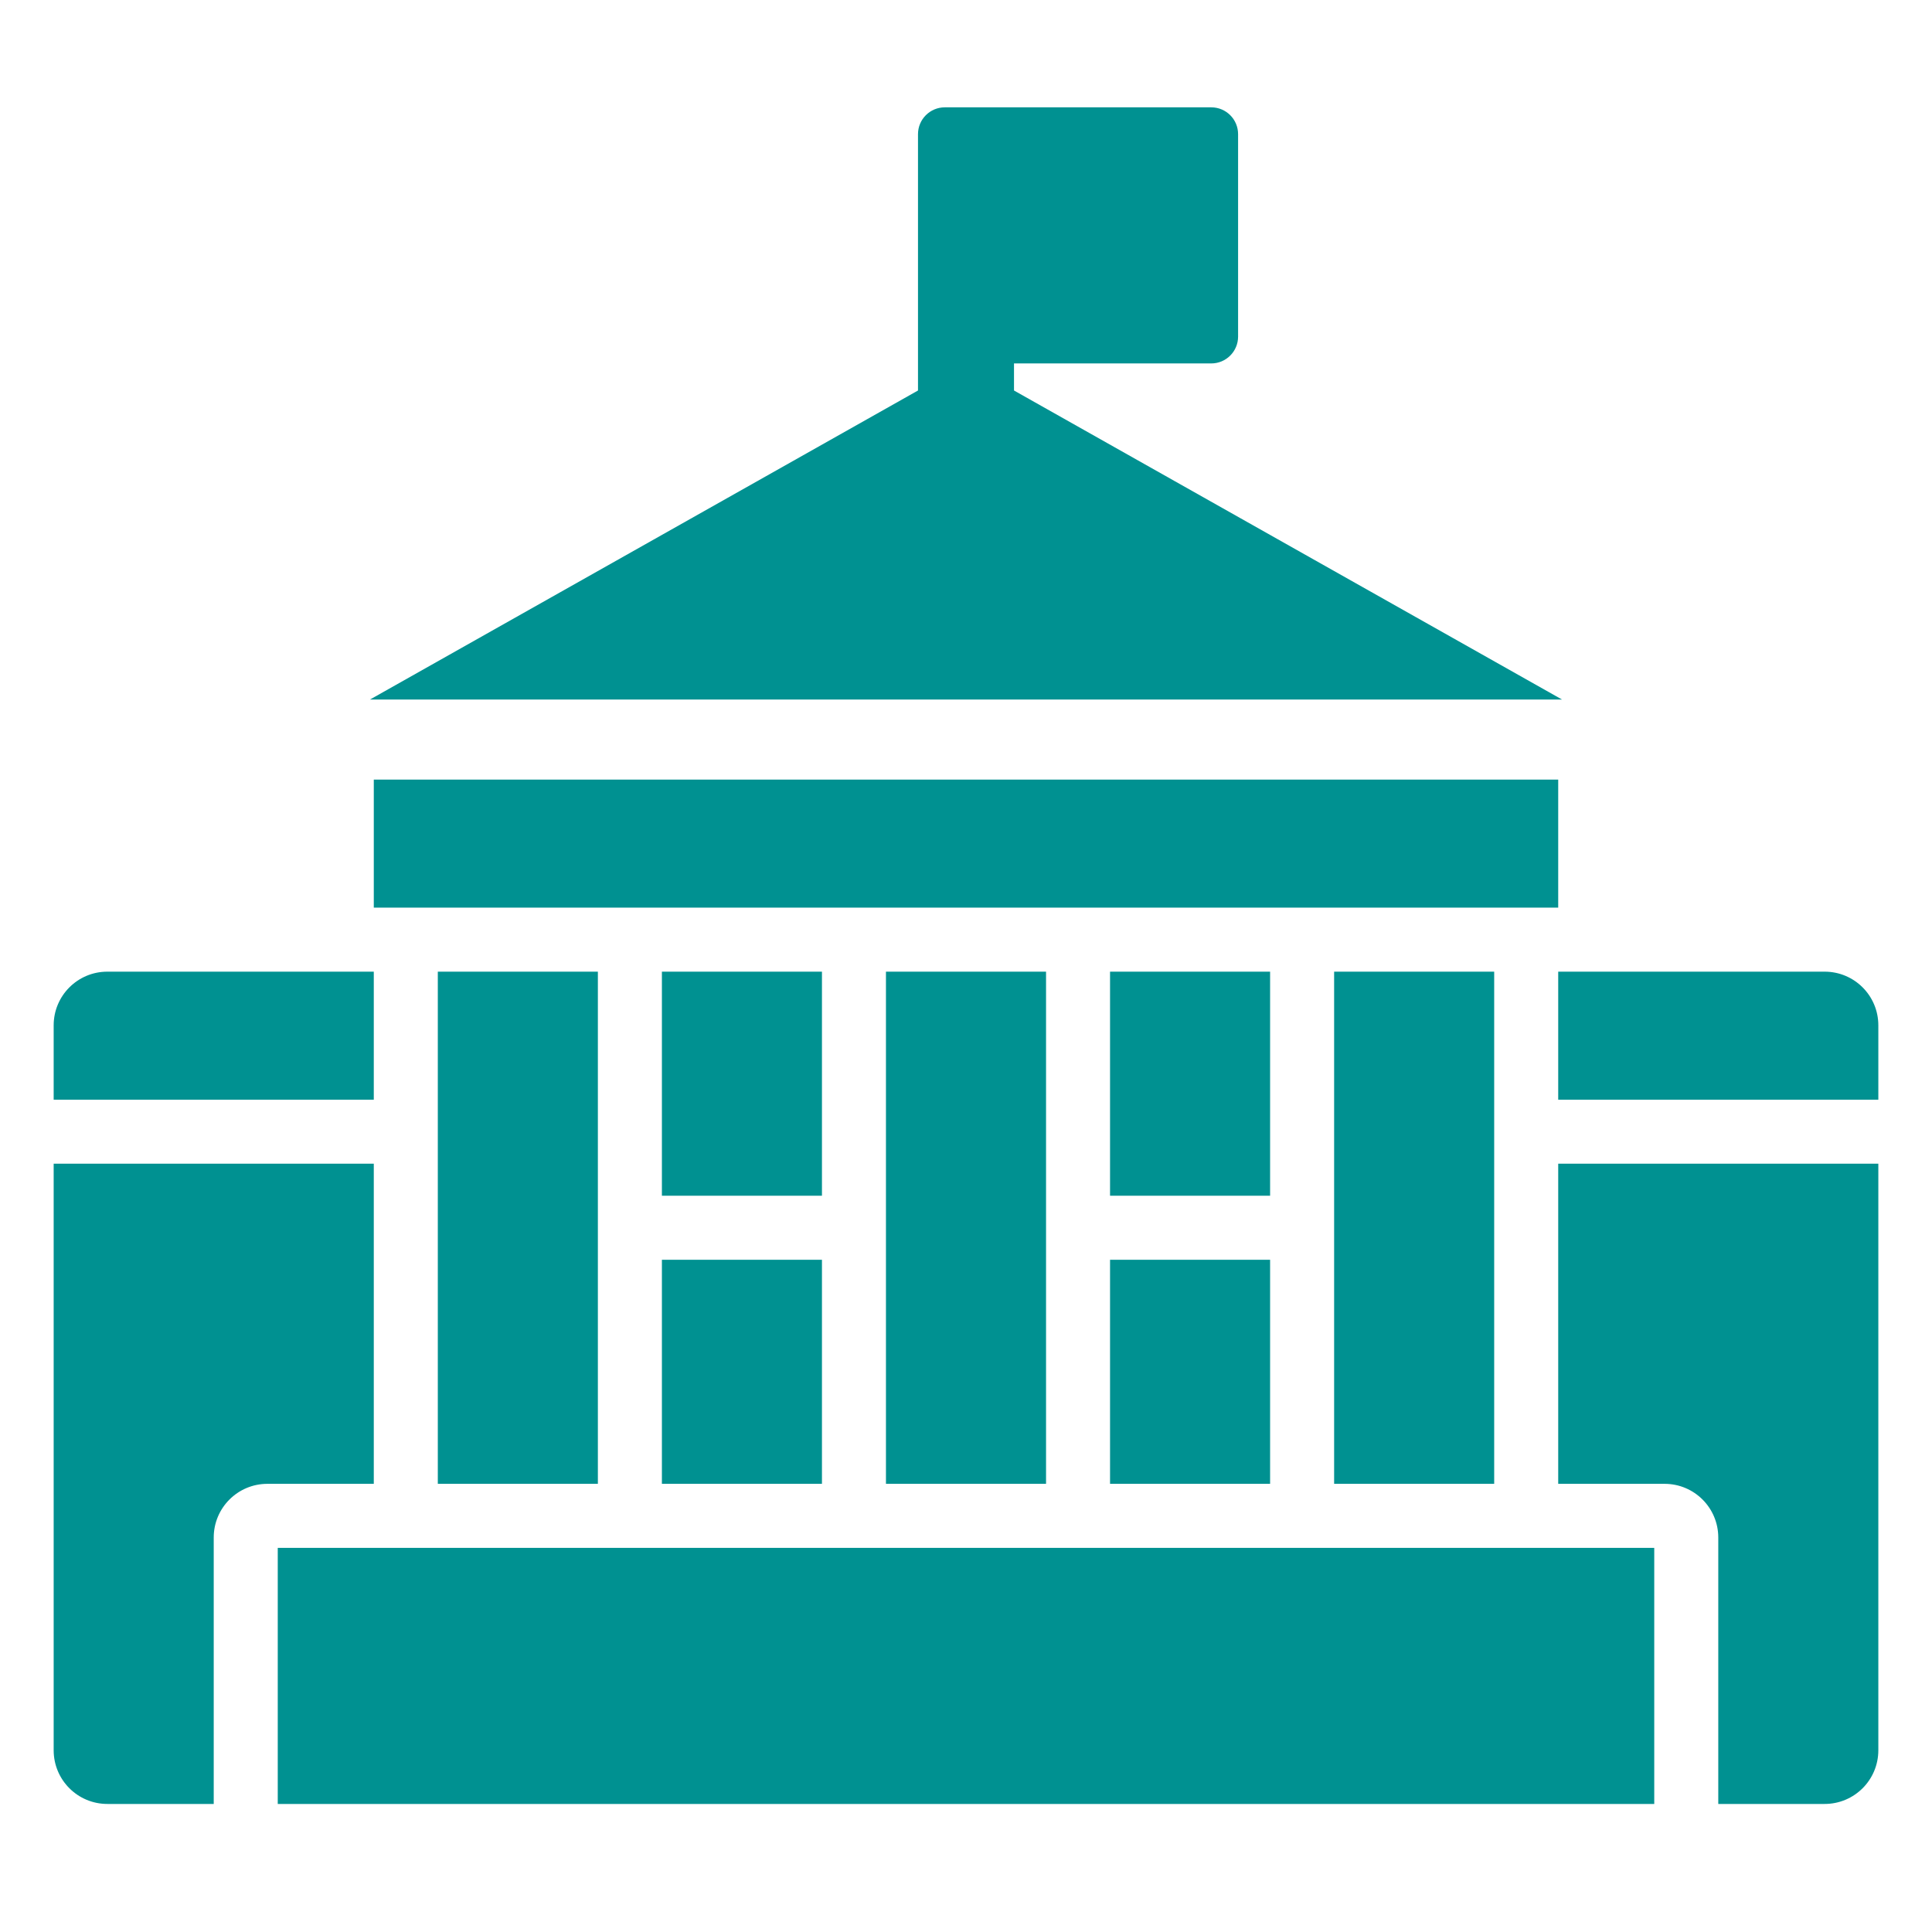 <svg width="72" height="72" viewBox="0 0 72 72" fill="none" xmlns="http://www.w3.org/2000/svg">
<path fill-rule="evenodd" clip-rule="evenodd" d="M34.211 5C34.211 4.448 34.658 4 35.211 4H45.14C45.693 4 46.14 4.448 46.14 5V12.544C46.14 13.096 45.693 13.544 45.14 13.544H37.789V14.553L58.213 26.07H13.787L34.211 14.553V12.544V8.772V5ZM58.07 29.053V33.825H13.93V29.053H58.07ZM2 38.211C2 37.106 2.895 36.211 4 36.211H13.93V40.983H2V38.211ZM16.316 55.298V36.211H22.281V55.298H16.316ZM24.667 44.561L24.667 36.211H30.632V44.561H24.667ZM33.017 55.298V36.211H38.983V55.298H33.017ZM41.368 44.561V36.211H47.333V44.561H41.368ZM49.719 55.298V36.211H55.684V55.298H49.719ZM58.07 40.983V36.211H68C69.105 36.211 70 37.106 70 38.211V40.983H58.07ZM58.07 43.368H70V65.228C70 66.333 69.105 67.228 68 67.228L64.035 67.228V57.298C64.035 56.194 63.14 55.298 62.035 55.298H61.649L58.07 55.298V43.368ZM61.649 57.684L61.649 67.228H10.351L10.351 57.684H61.649ZM7.965 57.298V67.228L4 67.228C2.895 67.228 2 66.333 2 65.228V43.368H13.93V55.298L10.351 55.298H9.965C8.86 55.298 7.965 56.194 7.965 57.298ZM47.333 46.947H41.368V55.298H47.333V46.947ZM24.667 55.298L24.667 46.947H30.632V55.298H24.667Z" fill="#009191"/>
</svg>
